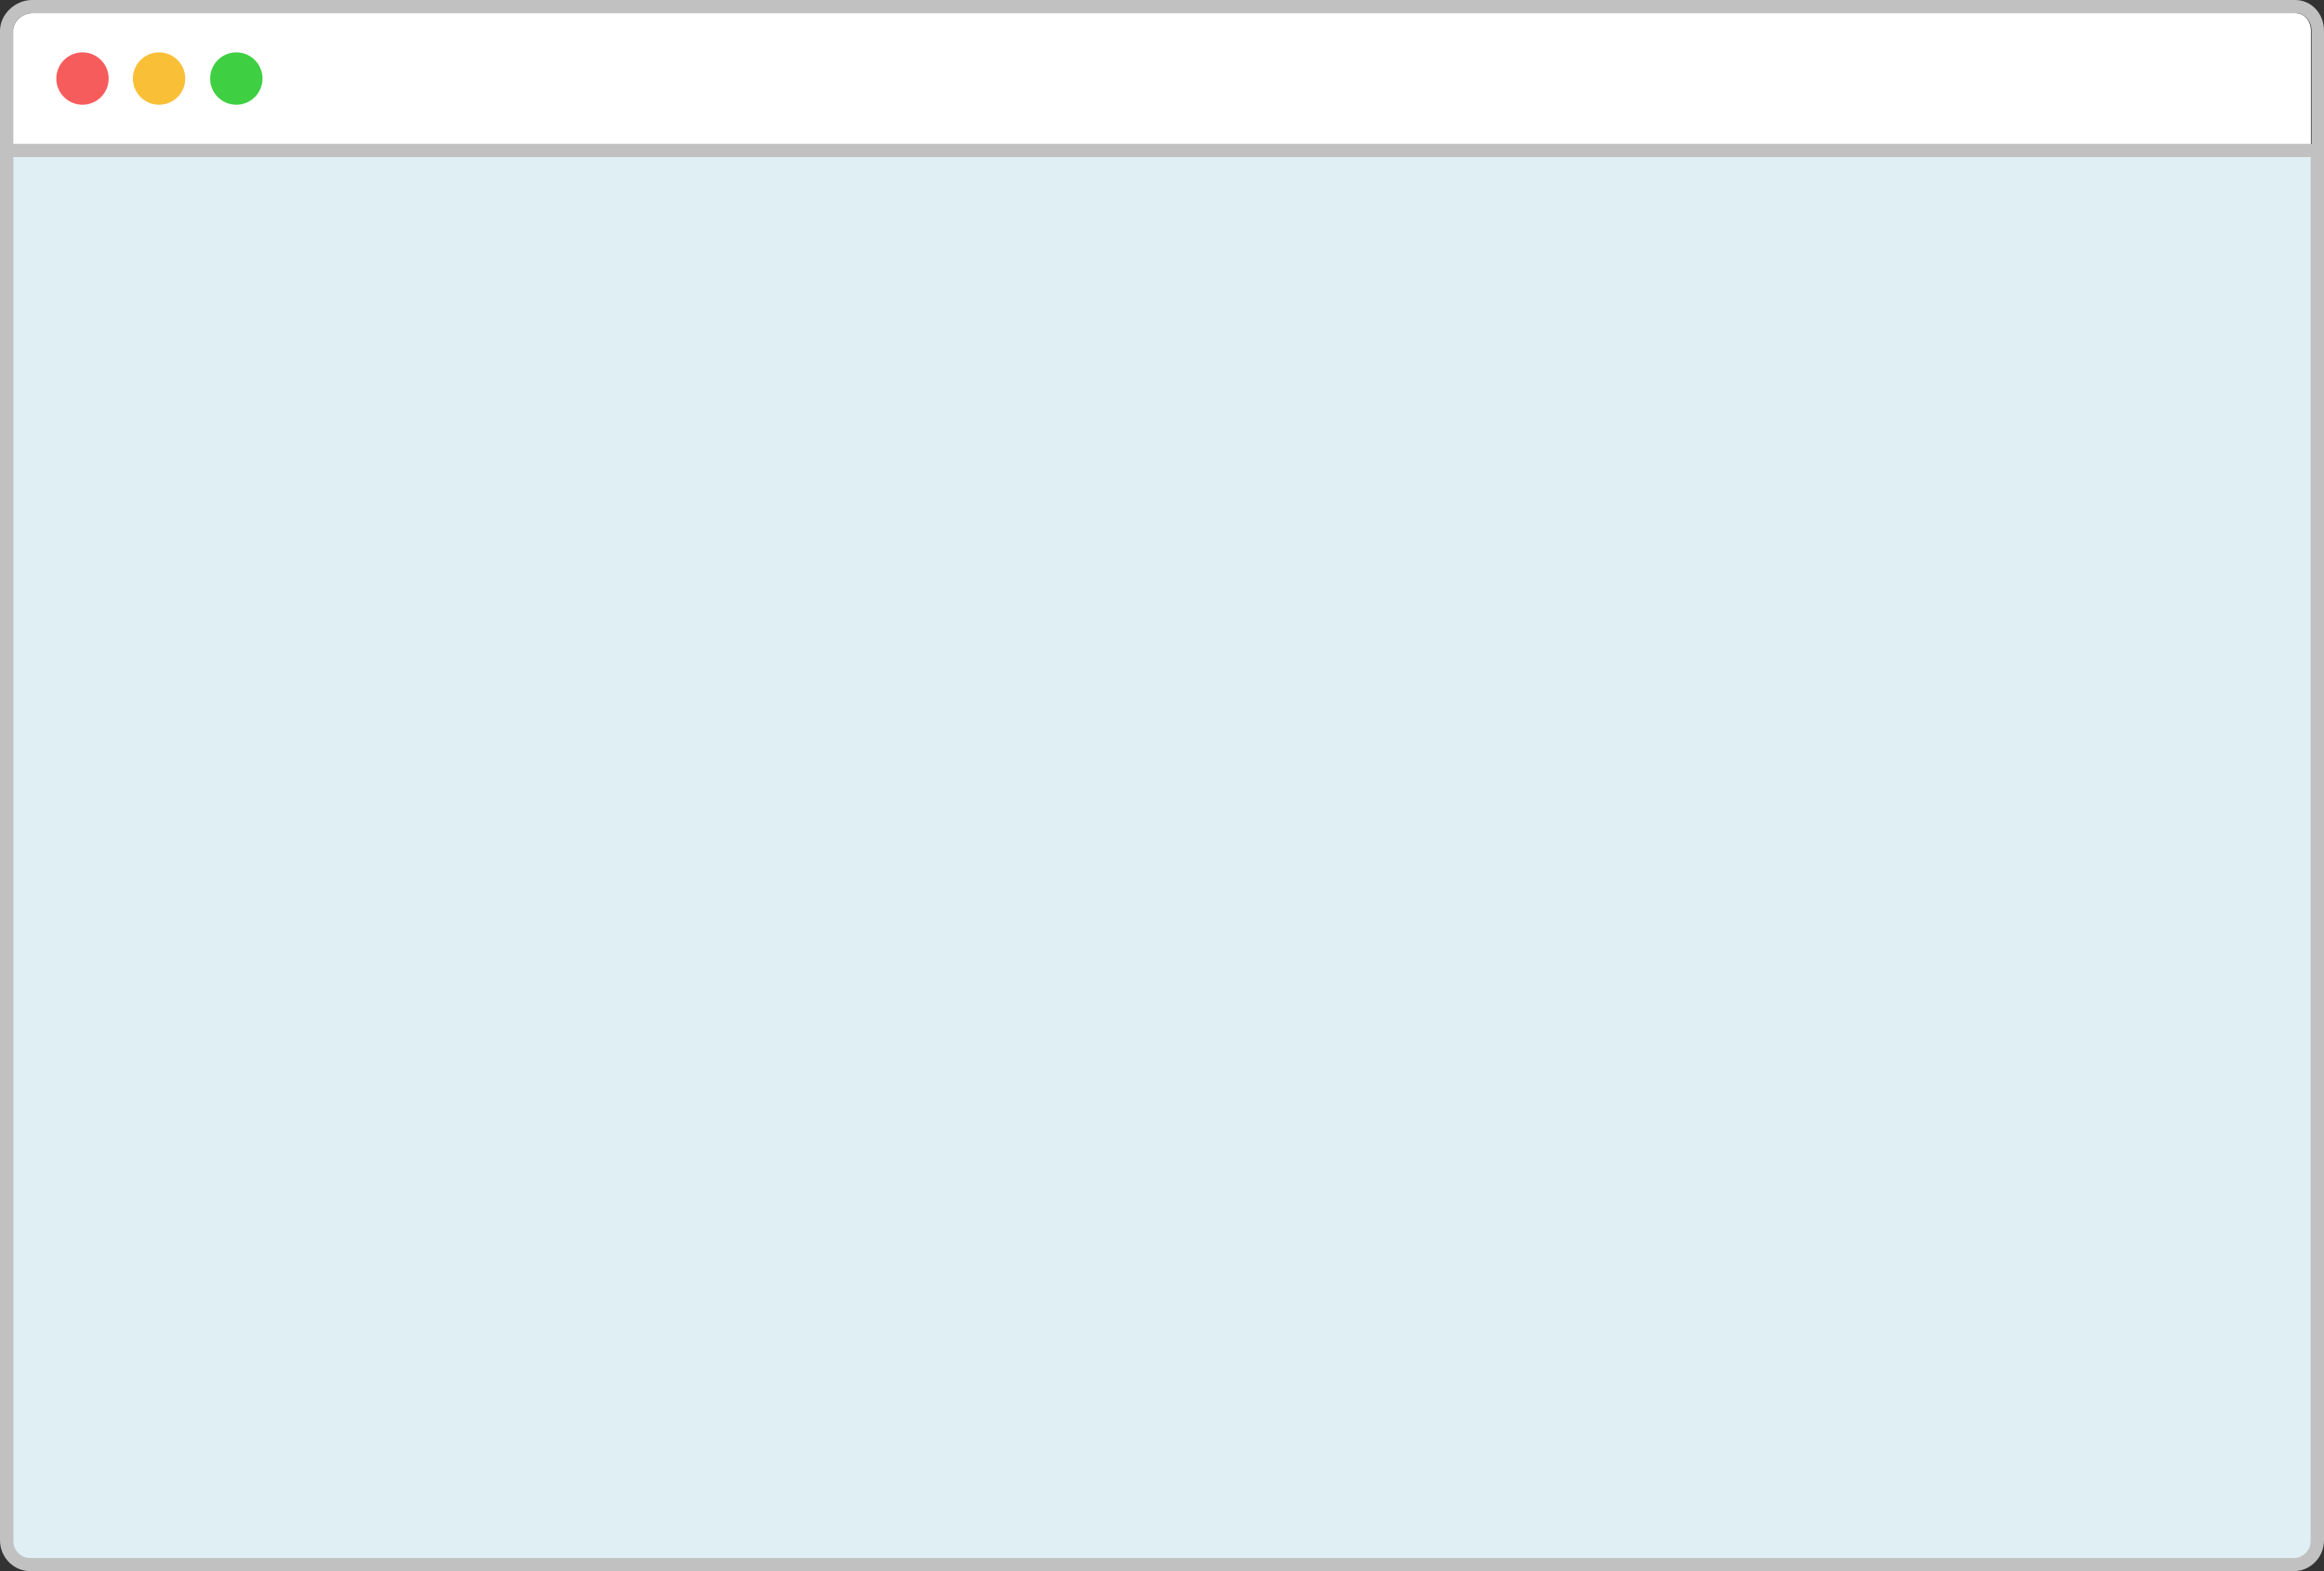 <?xml version="1.0" encoding="utf-8"?>
<!-- Generator: Adobe Illustrator 19.1.0, SVG Export Plug-In . SVG Version: 6.00 Build 0)  -->
<svg version="1.2" baseProfile="tiny" xmlns="http://www.w3.org/2000/svg" xmlns:xlink="http://www.w3.org/1999/xlink" x="0px"
	 y="0px" viewBox="0 0 355 240" xml:space="preserve">
<rect x="0" y="0" width="355" height="240" fill="#333333" stroke="none"/>
<g id="Frame_1">
	<rect x="2" y="22.4" fill="#E0EFF4" width="351" height="216"/>
	<path fill="#FFFFFF" d="M2,22h351V4.7c0-1.4-0.9-2.7-2.4-2.7H4.9C3.4,2,2,3.3,2,4.7V22z"/>
	<path fill="#C1C1C1" d="M350.6,0H4.9C2.3,0,0,2.2,0,4.7v12.7v2V22v2v211.3c0,2.6,2.1,4.7,4.6,4.7h345.8c2.5,0,4.6-2.1,4.6-4.7V24
		v-2V4.7C355,2.1,353.1,0,350.6,0z M353,235.3c0,1.5-1.2,2.7-2.6,2.7H4.6c-1.4,0-2.6-1.2-2.6-2.7V24h351V235.3z M353,22H2v-2.6v-2
		V4.7C2,3.3,3.4,2,4.9,2h345.8c1.4,0,2.4,1.3,2.4,2.7V22z"/>
	<circle fill="#F75C5C" cx="12.6" cy="12" r="4"/>
	<circle fill="#F9BF37" cx="24.3" cy="12" r="4"/>
	<circle fill="#3FCF42" cx="36.1" cy="12" r="4"/>
</g>
<g id="Frame_2" display="none">
	<g display="inline">
		<rect x="55" y="45" fill="#FFFFFF" width="247" height="34"/>
		<path fill="#C1C1C1" d="M301,46v32H56V46H301 M303,44H54v36h249V44L303,44z"/>
	</g>
</g>
<g id="Frame_3" display="none">
	<path display="inline" fill="#D6D6D6" d="M285.4,63.9h-0.8l-0.3-0.3c1-1.1,1.6-2.6,1.6-4.2c0-3.6-2.9-6.5-6.5-6.5s-6.5,2.9-6.5,6.5
		s2.9,6.5,6.5,6.5c1.6,0,3.1-0.6,4.2-1.6l0.3,0.3v0.8l5,5l1.5-1.5L285.4,63.9z M279.4,63.9c-2.5,0-4.5-2-4.5-4.5
		c0-2.5,2-4.5,4.5-4.5c2.5,0,4.5,2,4.5,4.5C283.9,61.9,281.9,63.9,279.4,63.9z"/>
</g>
<g id="Frame_4" display="none">
	<g display="inline">
		<rect x="54" y="101" fill="#FFFFFF" width="68" height="73"/>
		<path fill="#C1C1C1" d="M121,102v71H55v-71H121 M123,100H53v75h70V100L123,100z"/>
	</g>
</g>
<g id="Frame_5" display="none">
	<g display="inline">
		<rect x="144" y="101" fill="#FFFFFF" width="68" height="73"/>
		<path fill="#C1C1C1" d="M211,102v71h-66v-71H211 M213,100h-70v75h70V100L213,100z"/>
	</g>
</g>
<g id="Frame_6" display="none">
	<g display="inline">
		<rect x="234" y="101" fill="#FFFFFF" width="68" height="73"/>
		<path fill="#C1C1C1" d="M301,102v71h-66v-71H301 M303,100h-70v75h70V100L303,100z"/>
	</g>
</g>
<g id="Frame_7" display="none">
	<g display="inline">
		<rect x="54" y="196" fill="#FFFFFF" width="68" height="43"/>
		<path fill="#C1C1C1" d="M121,197v41H55v-41H121 M123,195H53v45h70V195L123,195z"/>
	</g>
</g>
<g id="Frame_8" display="none">
	<g display="inline">
		<rect x="144" y="196" fill="#FFFFFF" width="68" height="43"/>
		<path fill="#C1C1C1" d="M211,197v41h-66v-41H211 M213,195h-70v45h70V195L213,195z"/>
	</g>
</g>
<g id="Frame_9" display="none">
	<g display="inline">
		<rect x="234" y="196" fill="#FFFFFF" width="68" height="43"/>
		<path fill="#C1C1C1" d="M301,197v41h-66v-41H301 M303,195h-70v45h70V195L303,195z"/>
	</g>
</g>
<g id="Frame_10" display="none">
</g>
<g id="Frame_11" display="none">
</g>
<g id="Frame_12" display="none">
</g>
<g id="Frame_13" display="none">
</g>
<g id="Frame_14" display="none">
</g>
<g id="Frame_15" display="none">
</g>
<g id="Frame_16" display="none">
</g>
<g id="Frame_17" display="none">
</g>
<g id="Frame_18" display="none">
</g>
<g id="Frame_19" display="none">
</g>
<g id="Frame_20" display="none">
</g>
<g id="Frame_21" display="none">
</g>
<g id="Frame_22" display="none">
</g>
<g id="Frame_23" display="none">
</g>
<g id="Frame_24" display="none">
</g>
<g id="Frame_25" display="none">
</g>
<g id="Frame_26" display="none">
</g>
<g id="Frame_27" display="none">
</g>
<g id="Frame_28" display="none">
</g>
<g id="Frame_29" display="none">
</g>
</svg>

